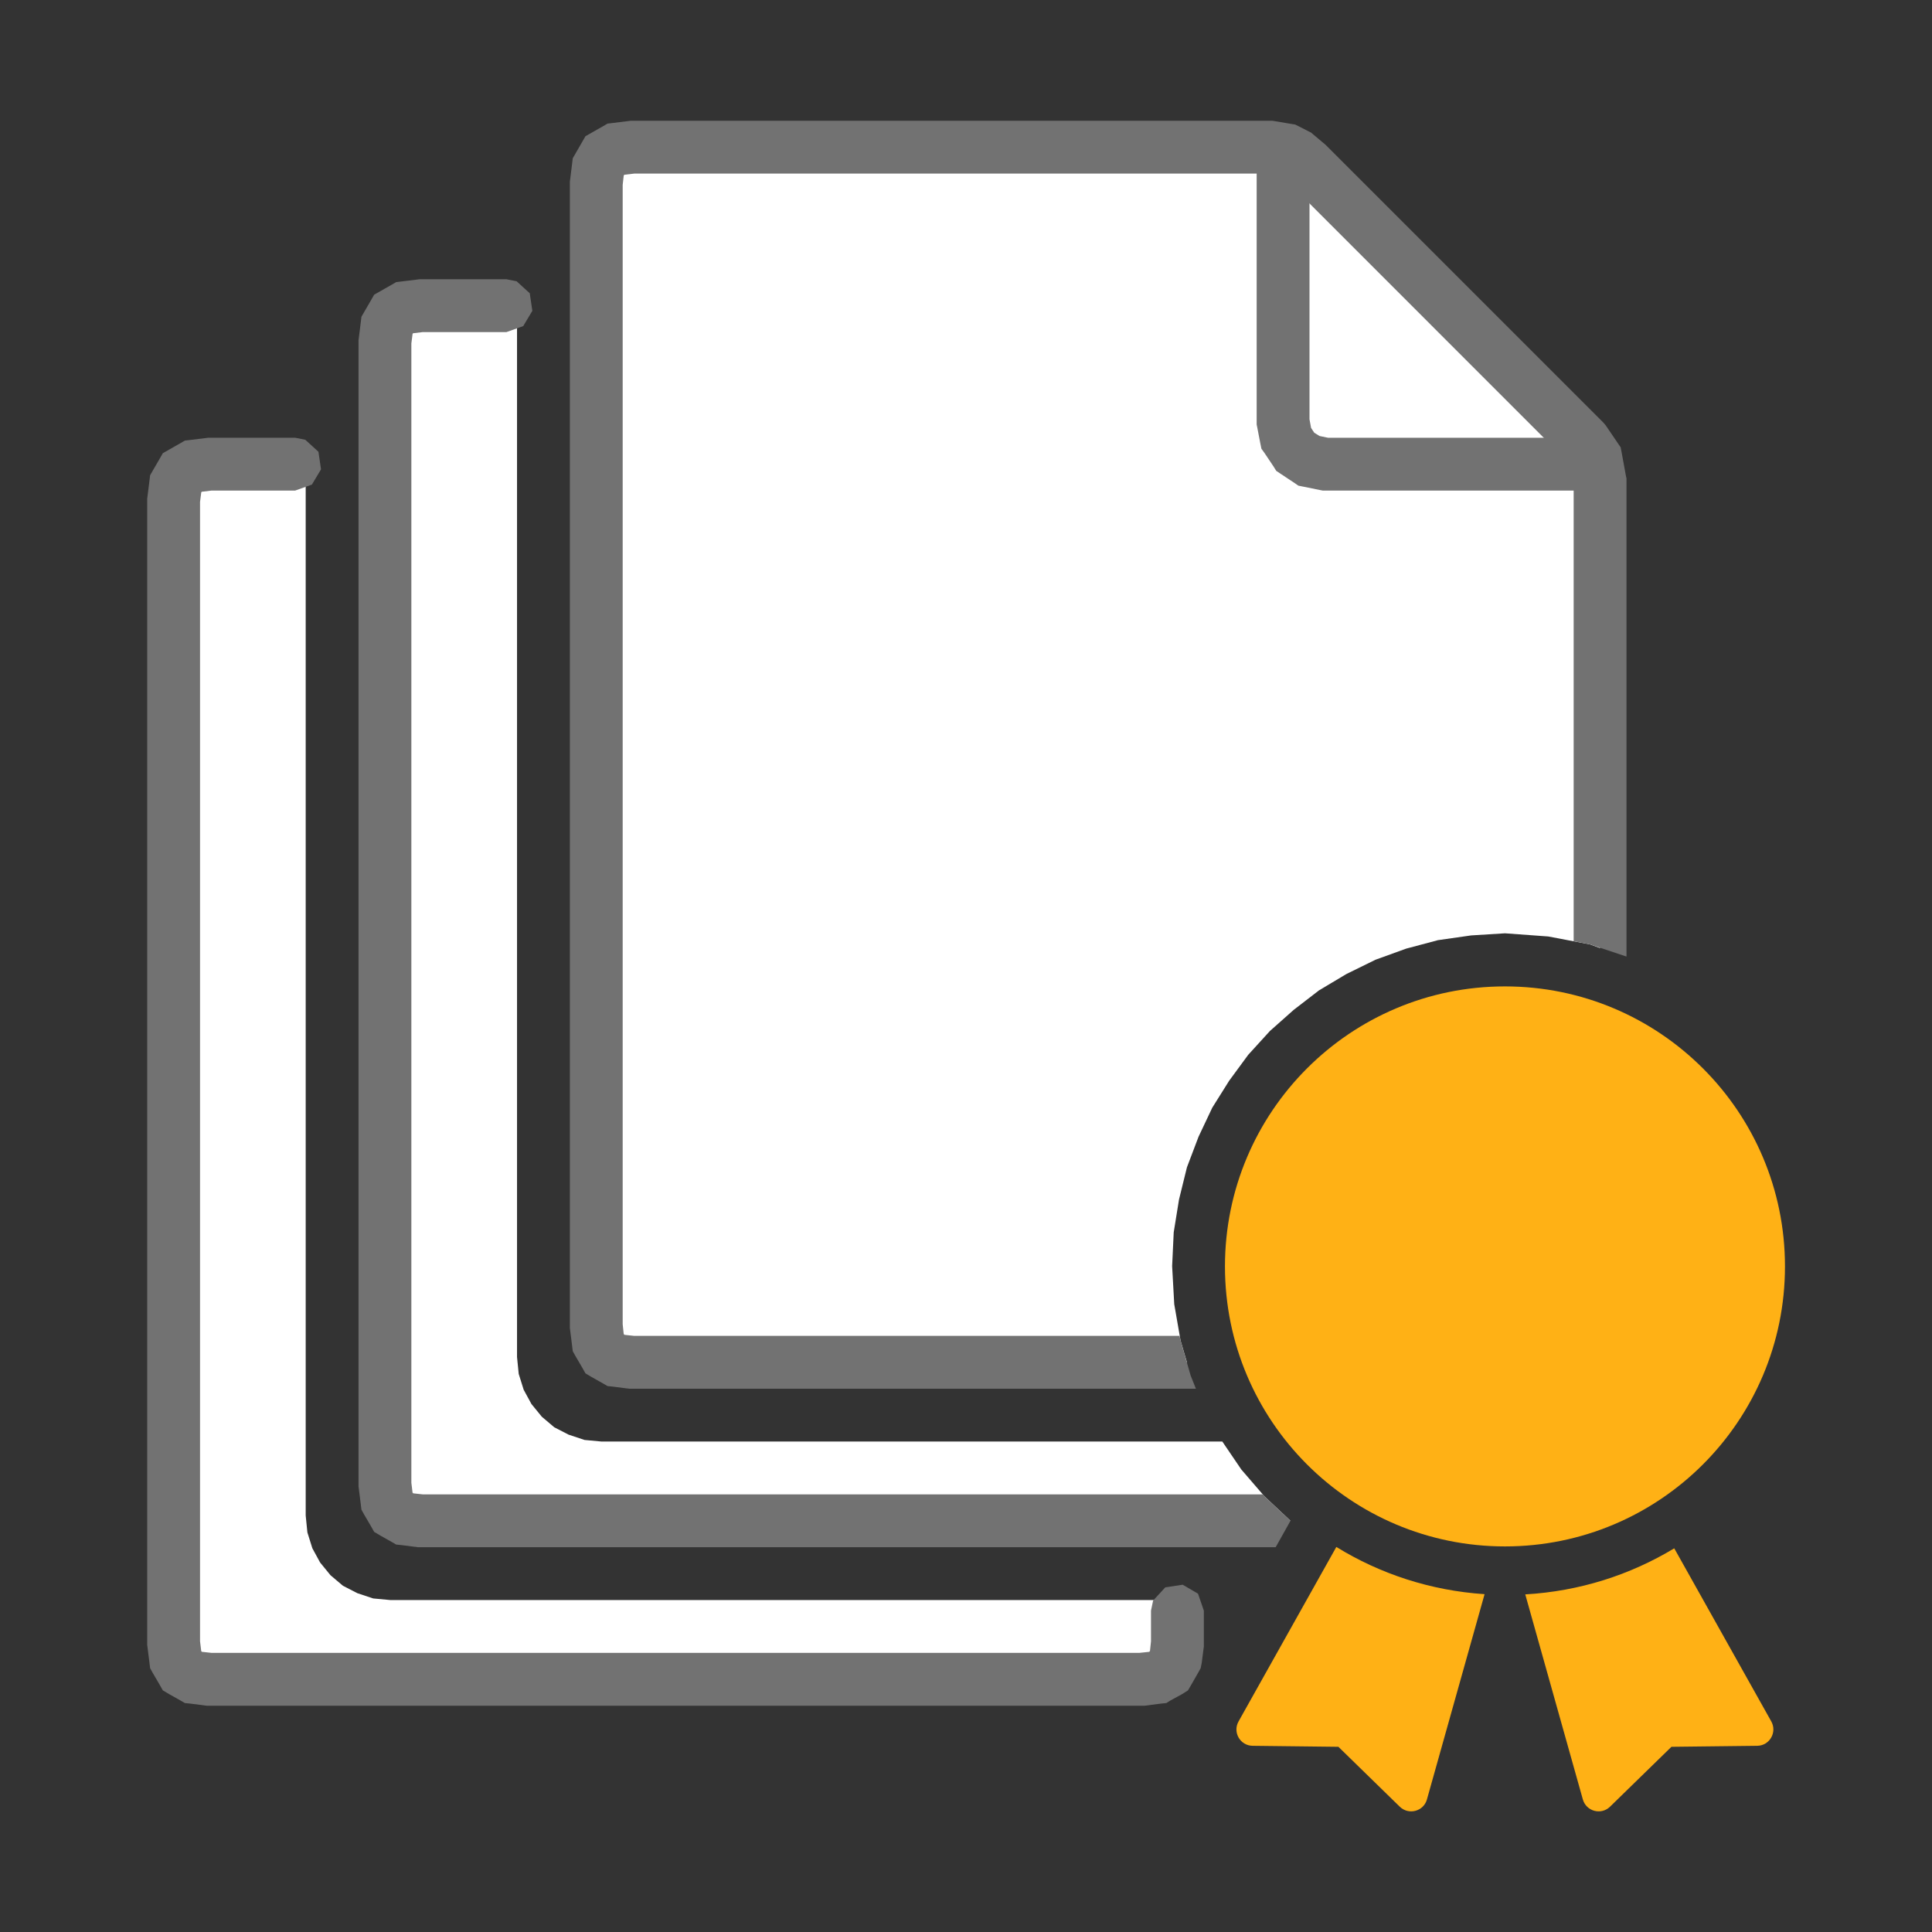 ﻿<?xml version='1.0' encoding='UTF-8'?>
<svg viewBox="-2.438 -2 31.998 32" xmlns="http://www.w3.org/2000/svg" xmlns:xlink="http://www.w3.org/1999/xlink">
  <rect x="-2.438" y="-2" width="31.998" height="32" fill="#333333" stroke="none"/>
  <g id="Layer_1" transform="translate(-0.875, 0)">
    <g transform="matrix(0.875, 0, 0, 0.875, 0, 0)">
      <g id="main">
        <g id="icon">
          <path d="M5.874, 3.538L5.661, 3.66L5.539, 3.872L5.5, 4.185L5.5, 25.82L5.539, 26.13L5.661, 26.34L5.874, 26.46L6.185, 26.5L22.64, 26.5L22.64, 26.5L22.15, 26.04L21.71, 25.53L21.35, 25L9.6, 25L9.278, 24.97L8.977, 24.87L8.705, 24.73L8.469, 24.53L8.273, 24.29L8.126, 24.02L8.032, 23.72L8, 23.4L8, 3.5L6.185, 3.5zz" fill="#FFFFFF" fill-rule="evenodd" />
        </g>
      </g>
    </g>
  </g>
  <g id="Layer_1" transform="translate(-0.875, 0)">
    <g transform="matrix(0.875, 0, 0, 0.875, 0, 0)">
      <g id="main">
        <g id="icon">
          <path d="M6.123, 3.004L5.813, 3.042L5.713, 3.054L5.627, 3.104L5.414, 3.225L5.296, 3.292L5.228, 3.411L5.105, 3.623L5.055, 3.71L5.043, 3.81L5.004, 4.123L5, 4.154L5, 4.185L5, 25.82L5, 25.85L5.004, 25.88L5.043, 26.19L5.055, 26.29L5.105, 26.38L5.228, 26.59L5.296, 26.71L5.414, 26.78L5.627, 26.9L5.713, 26.95L5.813, 26.96L6.123, 27L6.154, 27L6.185, 27L22.36, 27L22.64, 26.5L22.15, 26.04L22.12, 26L6.216, 26L6.034, 25.98L6.027, 25.97L6.023, 25.97L6, 25.78L6, 4.215L6.023, 4.034L6.027, 4.027L6.034, 4.022L6.216, 4L7.8, 4L8.117, 3.887L8.29, 3.598L8.241, 3.265L7.992, 3.038L7.8, 3L6.185, 3L6.154, 3zz" fill="#727272" class="Black" />
        </g>
      </g>
    </g>
  </g>
  <g id="Layer_1" transform="translate(-0.875, 0)">
    <g transform="matrix(0.875, 0, 0, 0.875, 0, 0)">
      <g id="main">
        <g id="icon">
          <path d="M1.874, 6.538L1.661, 6.66L1.539, 6.872L1.5, 7.185L1.5, 28.82L1.539, 29.13L1.661, 29.34L1.874, 29.46L2.185, 29.5L19.82, 29.5L20.13, 29.46L20.34, 29.34L20.46, 29.13L20.5, 28.82L20.5, 28L5.6, 28L5.278, 27.97L4.977, 27.87L4.705, 27.73L4.469, 27.53L4.273, 27.29L4.126, 27.02L4.032, 26.72L4, 26.4L4, 6.5L2.185, 6.5zz" fill="#FFFFFF" fill-rule="evenodd" />
        </g>
      </g>
    </g>
  </g>
  <g id="Layer_1" transform="translate(-0.875, 0)">
    <g transform="matrix(0.875, 0, 0, 0.875, 0, 0)">
      <g id="main">
        <g id="icon">
          <path d="M2.123, 6.004L1.813, 6.042L1.713, 6.054L1.627, 6.104L1.414, 6.225L1.296, 6.292L1.228, 6.411L1.105, 6.623L1.055, 6.71L1.043, 6.81L1.004, 7.123L1, 7.154L1, 7.185L1, 28.82L1, 28.85L1.004, 28.88L1.043, 29.19L1.055, 29.29L1.105, 29.38L1.228, 29.59L1.296, 29.71L1.414, 29.78L1.627, 29.9L1.713, 29.95L1.813, 29.96L2.123, 30L2.154, 30L2.185, 30L19.82, 30L19.85, 30L19.88, 30L20.19, 29.96L20.29, 29.95L20.37, 29.9L20.59, 29.78L20.7, 29.71L20.77, 29.59L20.89, 29.38L20.94, 29.29L20.96, 29.19L21, 28.88L21, 28.85L21, 28.82L21, 28.2L20.89, 27.88L20.6, 27.71L20.27, 27.76L20.04, 28.01L20, 28.2L20, 28.78L19.98, 28.97L19.97, 28.97L19.97, 28.98L19.78, 29L2.216, 29L2.034, 28.98L2.027, 28.97L2.023, 28.97L2, 28.78L2, 7.215L2.023, 7.034L2.027, 7.027L2.034, 7.022L2.216, 7L3.8, 7L4.117, 6.887L4.29, 6.598L4.241, 6.265L3.992, 6.038L3.8, 6L2.185, 6L2.154, 6zz" fill="#727272" class="Black" />
        </g>
      </g>
    </g>
  </g>
  <g id="Layer_1" transform="translate(-0.875, 0)">
    <g transform="matrix(0.875, 0, 0, 0.875, 0, 0)">
      <g id="main">
        <g id="icon">
          <path d="M9.874, 0.538L9.661, 0.66L9.539, 0.872L9.5, 1.185L9.5, 22.82L9.539, 23.13L9.661, 23.34L9.874, 23.46L10.18, 23.5L20.68, 23.5L20.56, 23.09L20.44, 22.4L20.4, 21.68L20.43, 21.04L20.53, 20.42L20.68, 19.81L20.9, 19.23L21.16, 18.68L21.48, 18.17L21.84, 17.68L22.25, 17.23L22.7, 16.83L23.18, 16.46L23.7, 16.15L24.25, 15.88L24.83, 15.67L25.43, 15.51L26.06, 15.42L26.7, 15.38L27.52, 15.44L28.31, 15.59L28.5, 15.66L28.5, 6.815L28.42, 6.379L28.2, 6.054L22.95, 0.804L22.75, 0.644L22.57, 0.552L22.26, 0.5L10.18, 0.5zz" fill="#FFFFFF" fill-rule="evenodd" />
        </g>
      </g>
    </g>
  </g>
  <g id="Layer_1" transform="translate(-0.875, 0)">
    <g transform="matrix(0.875, 0, 0, 0.875, 0, 0)">
      <g id="main">
        <g id="icon">
          <path d="M10.12, 0.004L9.813, 0.042L9.713, 0.054L9.627, 0.104L9.414, 0.225L9.296, 0.292L9.228, 0.41L9.105, 0.623L9.055, 0.71L9.043, 0.81L9.004, 1.123L9, 1.154L9, 1.185L9, 22.82L9, 22.85L9.004, 22.88L9.043, 23.19L9.055, 23.29L9.105, 23.38L9.228, 23.59L9.296, 23.71L9.414, 23.78L9.627, 23.9L9.713, 23.95L9.813, 23.96L10.12, 24L10.15, 24L10.18, 24L20.85, 24L20.75, 23.75L20.56, 23.09L20.54, 23L10.22, 23L10.03, 22.98L10.03, 22.97L10.02, 22.97L10, 22.78L10, 1.215L10.02, 1.034L10.03, 1.027L10.03, 1.022L10.22, 1L22.22, 1L22.41, 1.033L22.48, 1.065L22.61, 1.175L27.81, 6.376L27.95, 6.574L28, 6.861L28, 15.53L28.31, 15.59L29, 15.82L29, 6.815L29, 6.77L28.99, 6.725L28.91, 6.288L28.89, 6.182L28.83, 6.094L28.61, 5.77L28.58, 5.733L28.55, 5.701L23.3, 0.451L23.28, 0.434L23.26, 0.418L23.07, 0.258L23.03, 0.224L22.98, 0.199L22.8, 0.107L22.73, 0.072L22.65, 0.059L22.34, 0.007L22.3, 0L22.26, 0L10.18, 0L10.15, 0zz" fill="#727272" class="Black" />
        </g>
      </g>
    </g>
  </g>
  <g id="Layer_1" transform="translate(-0.875, 0)">
    <g transform="matrix(0.875, 0, 0, 0.875, 0, 0)">
      <g id="main">
        <g id="icon">
          <path d="M22, 5.7L22, 5.75L22.01, 5.799L22.07, 6.11L22.09, 6.208L22.15, 6.291L22.32, 6.545L22.37, 6.626L22.45, 6.68L22.71, 6.852L22.79, 6.907L22.89, 6.927L23.2, 6.99L23.25, 7L23.3, 7L28.4, 7L28.4, 6L23.35, 6L23.19, 5.967L23.09, 5.905L23.03, 5.814L23, 5.65L23, 0.8L22, 0.8zz" fill="#727272" class="Black" />
        </g>
      </g>
    </g>
  </g>
  <g id="Layer_1" transform="translate(-0.875, 0)">
    <g transform="matrix(0.875, 0, 0, 0.875, 0, 0)">
      <g id="main">
        <g id="overlay">
          <path d="M26.7, 16.385C29.627, 16.385 32, 18.758 32, 21.685C32, 24.612 29.627, 26.985 26.7, 26.985C23.773, 26.985 21.4, 24.612 21.4, 21.685C21.4, 18.758 23.773, 16.385 26.7, 16.385zM29.904, 27.021C29.072, 27.524 28.112, 27.834 27.084, 27.893L28.174, 31.774C28.238, 32 28.52, 32.076 28.688, 31.912L29.851, 30.778L31.475, 30.759C31.709, 30.756 31.855, 30.503 31.741, 30.298L29.904, 27.021zM26.314, 27.889L25.223, 31.774C25.16, 32 24.878, 32.076 24.709, 31.912L23.547, 30.778L21.923, 30.759C21.688, 30.756 21.542, 30.503 21.657, 30.298L23.508, 26.995C24.334, 27.504 25.29, 27.821 26.314, 27.889z" fill="#FFB115" class="Yellow" />
        </g>
      </g>
    </g>
  </g>
</svg>